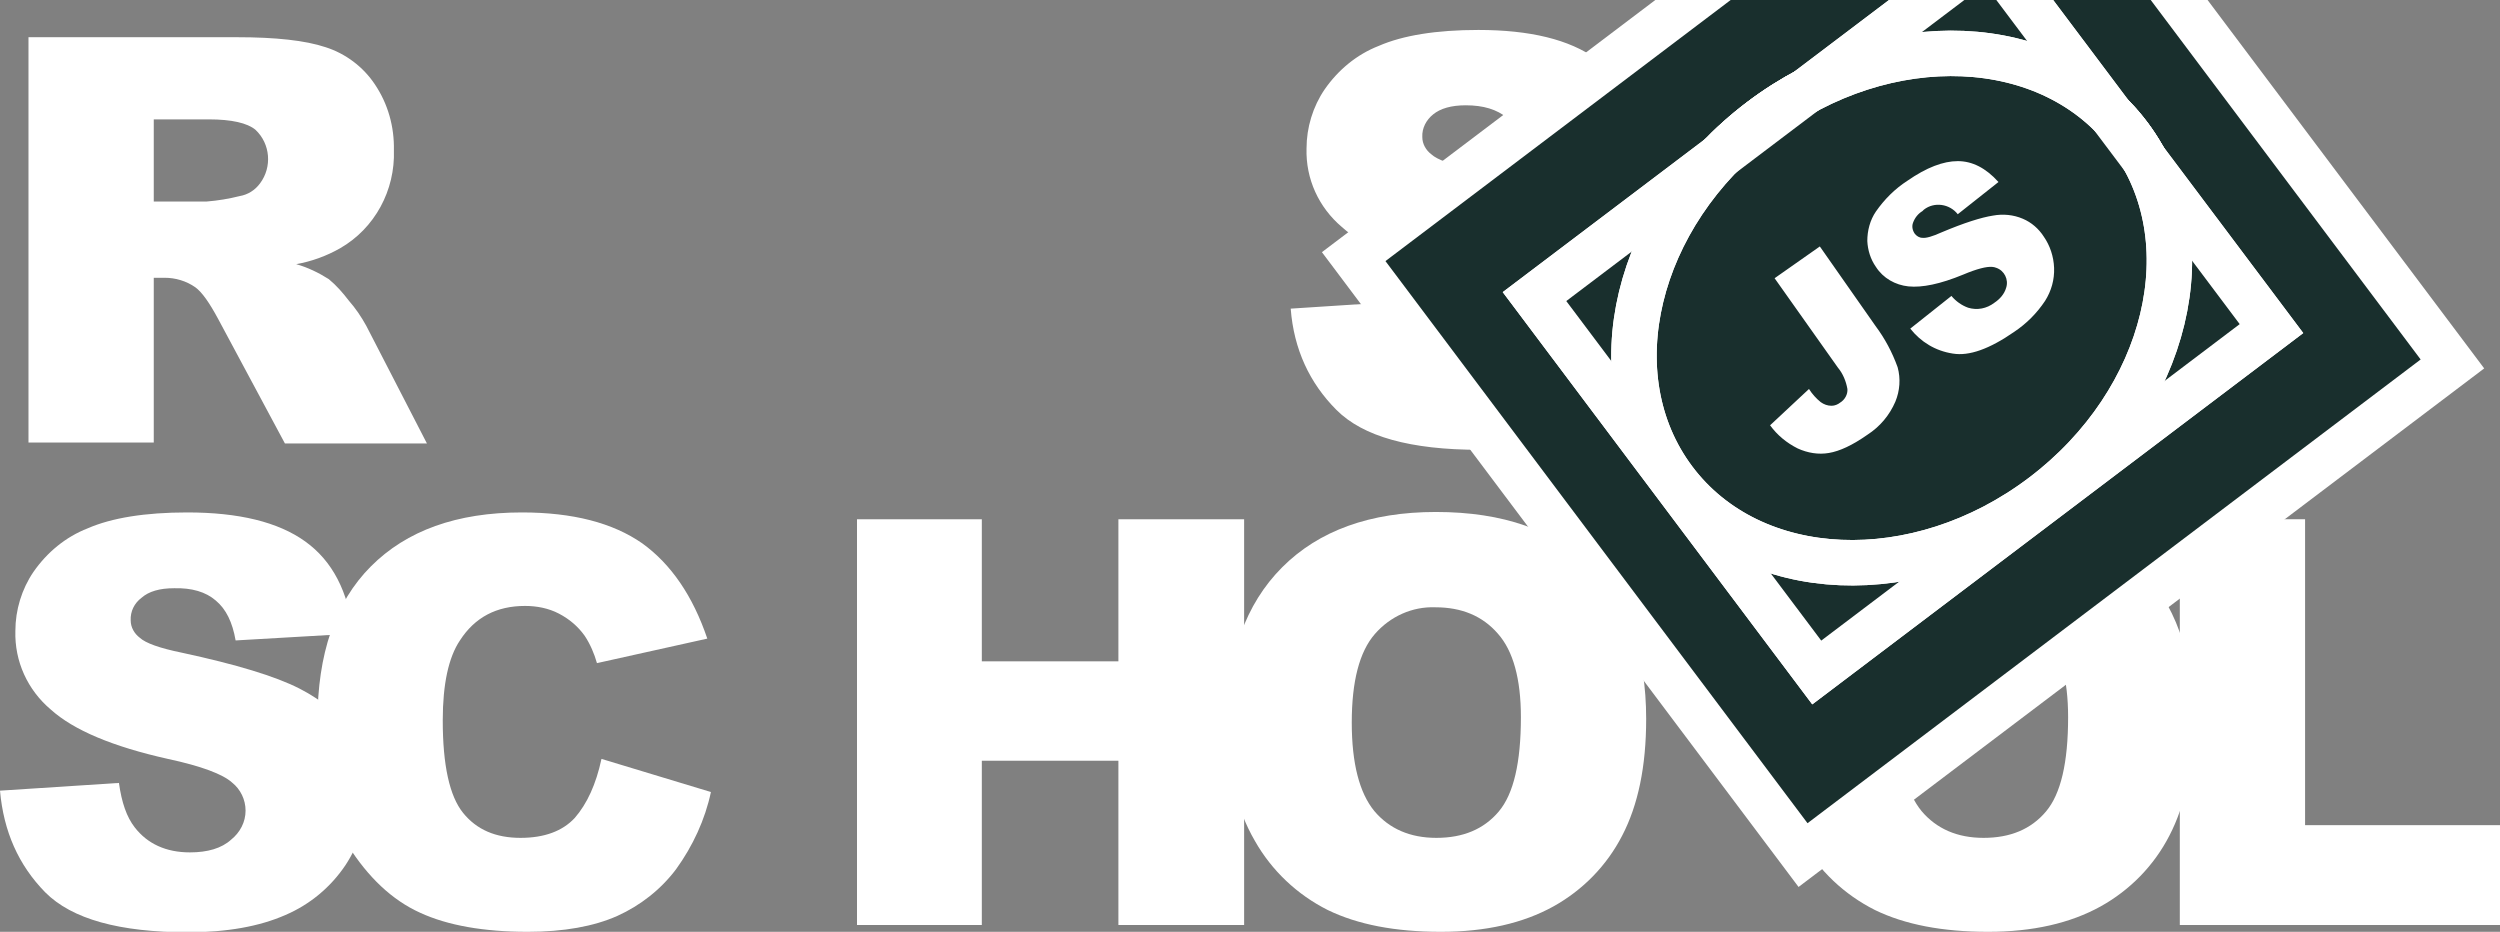 <svg width="220" height="82" viewBox="0 0 220 82" fill="none" xmlns="http://www.w3.org/2000/svg">
<rect x="0" y="0" width="220" height="82" fill="#808080" stroke="none"/>
<g clip-path="url(#clip0_2_149)">
<path d="M113.582 27.16L124.048 26.481C124.287 28.199 124.725 29.477 125.441 30.395C126.596 31.833 128.187 32.552 130.297 32.552C131.849 32.552 133.083 32.193 133.918 31.434C134.714 30.835 135.192 29.876 135.192 28.878C135.192 27.919 134.754 27 133.998 26.401C133.202 25.682 131.331 24.963 128.386 24.324C123.571 23.246 120.109 21.808 118.079 19.971C116.049 18.253 114.895 15.737 114.975 13.061C114.975 11.224 115.532 9.386 116.567 7.869C117.76 6.151 119.392 4.793 121.342 4.034C123.452 3.115 126.397 2.636 130.098 2.636C134.635 2.636 138.097 3.475 140.485 5.192C142.873 6.87 144.305 9.586 144.743 13.301L134.396 13.9C134.117 12.302 133.56 11.144 132.645 10.385C131.729 9.626 130.535 9.266 128.983 9.266C127.71 9.266 126.755 9.546 126.118 10.065C125.521 10.545 125.123 11.264 125.163 12.062C125.163 12.662 125.481 13.221 125.959 13.58C126.476 14.059 127.71 14.499 129.66 14.898C134.475 15.937 137.898 16.975 140.007 18.054C142.117 19.132 143.629 20.45 144.544 22.008C145.499 23.605 145.977 25.443 145.937 27.32C145.937 29.557 145.3 31.794 144.027 33.671C142.713 35.628 140.883 37.146 138.734 38.064C136.465 39.063 133.6 39.582 130.177 39.582C124.128 39.582 119.949 38.424 117.601 36.067C115.253 33.711 113.86 30.755 113.582 27.16ZM2.507 38.983V3.275H20.854C24.237 3.275 26.863 3.555 28.654 4.154C30.405 4.713 31.957 5.871 32.992 7.429C34.146 9.147 34.703 11.144 34.663 13.221C34.783 16.735 32.992 20.091 29.928 21.848C28.734 22.527 27.42 23.006 26.067 23.246C27.062 23.526 28.057 24.005 28.933 24.564C29.609 25.123 30.166 25.762 30.684 26.441C31.281 27.12 31.798 27.879 32.236 28.678L37.569 39.023H25.072L19.182 28.039C18.426 26.641 17.789 25.722 17.192 25.283C16.396 24.724 15.441 24.444 14.486 24.444H13.531V38.943H2.507V38.983ZM13.531 17.734H18.187C19.182 17.654 20.137 17.494 21.093 17.255C21.809 17.135 22.446 16.735 22.884 16.136C23.958 14.698 23.799 12.662 22.485 11.423C21.769 10.824 20.376 10.505 18.386 10.505H13.531V17.734ZM0 69.578L10.467 68.899C10.706 70.617 11.143 71.895 11.86 72.814C12.974 74.251 14.606 75.01 16.715 75.01C18.267 75.01 19.501 74.651 20.337 73.892C21.132 73.253 21.61 72.334 21.61 71.336C21.61 70.377 21.172 69.458 20.416 68.859C19.62 68.14 17.75 67.421 14.765 66.782C9.949 65.704 6.487 64.266 4.457 62.429C2.428 60.711 1.274 58.195 1.353 55.519C1.353 53.681 1.91 51.844 2.945 50.326C4.139 48.609 5.771 47.251 7.721 46.492C9.83 45.573 12.775 45.094 16.476 45.094C21.013 45.094 24.475 45.933 26.863 47.65C29.251 49.368 30.644 52.044 31.082 55.758L20.734 56.358C20.456 54.76 19.899 53.602 18.983 52.843C18.108 52.084 16.874 51.724 15.322 51.764C14.049 51.764 13.093 52.044 12.457 52.603C11.82 53.082 11.462 53.801 11.501 54.6C11.501 55.199 11.82 55.758 12.297 56.118C12.815 56.597 14.049 57.037 15.999 57.436C20.814 58.474 24.237 59.513 26.346 60.591C28.455 61.67 29.967 62.988 30.883 64.546C31.838 66.143 32.316 67.981 32.316 69.818C32.316 72.055 31.639 74.251 30.405 76.129C29.092 78.086 27.261 79.603 25.112 80.522C22.844 81.521 19.978 82.04 16.556 82.04C10.507 82.04 6.328 80.882 3.98 78.525C1.632 76.129 0.318 73.173 0 69.578H0Z" fill="white"/>
<path d="M52.93 66.782L62.561 69.698C62.044 72.134 60.969 74.451 59.497 76.488C58.144 78.285 56.353 79.683 54.323 80.602C52.254 81.521 49.627 82 46.443 82C42.583 82 39.399 81.441 36.972 80.322C34.504 79.204 32.395 77.207 30.604 74.371C28.813 71.535 27.938 67.901 27.938 63.467C27.938 57.556 29.49 53.002 32.634 49.847C35.778 46.692 40.195 45.094 45.926 45.094C50.423 45.094 53.925 46.013 56.512 47.81C59.059 49.647 60.969 52.443 62.243 56.198L52.532 58.355C52.294 57.516 51.935 56.677 51.458 55.958C50.861 55.119 50.105 54.48 49.19 54.001C48.274 53.522 47.239 53.322 46.205 53.322C43.697 53.322 41.787 54.321 40.474 56.358C39.479 57.835 38.962 60.192 38.962 63.387C38.962 67.341 39.559 70.058 40.752 71.535C41.946 73.013 43.618 73.732 45.807 73.732C47.916 73.732 49.508 73.133 50.582 71.975C51.657 70.737 52.453 69.019 52.93 66.782ZM75.416 45.693H86.4V58.195H98.419V45.693H109.483V81.401H98.419V66.942H86.4V81.401H75.416V45.693Z" fill="white"/>
<path d="M107.97 63.547C107.97 57.715 109.602 53.162 112.826 49.927C116.049 46.692 120.586 45.054 126.357 45.054C132.287 45.054 136.824 46.652 140.047 49.847C143.271 53.042 144.863 57.516 144.863 63.267C144.863 67.461 144.146 70.856 142.753 73.532C141.4 76.168 139.291 78.325 136.704 79.763C134.038 81.241 130.735 82 126.795 82C122.775 82 119.472 81.361 116.845 80.083C114.139 78.725 111.91 76.608 110.438 74.012C108.806 71.216 107.97 67.741 107.97 63.547ZM118.955 63.587C118.955 67.182 119.631 69.778 120.944 71.376C122.258 72.933 124.088 73.732 126.397 73.732C128.745 73.732 130.575 72.973 131.889 71.415C133.202 69.858 133.839 67.102 133.839 63.108C133.839 59.753 133.162 57.276 131.809 55.758C130.456 54.201 128.625 53.442 126.317 53.442C124.287 53.362 122.337 54.241 120.984 55.798C119.631 57.356 118.955 59.952 118.955 63.587ZM156.125 63.547C156.125 57.715 157.757 53.162 160.981 49.927C164.204 46.692 168.741 45.054 174.512 45.054C180.441 45.054 185.018 46.652 188.202 49.847C191.386 53.042 193.017 57.516 193.017 63.267C193.017 67.461 192.301 70.856 190.908 73.532C189.555 76.168 187.446 78.325 184.859 79.763C182.193 81.241 178.889 82 174.949 82C170.93 82 167.627 81.361 165 80.083C162.294 78.725 160.065 76.608 158.593 74.012C156.961 71.216 156.125 67.741 156.125 63.547ZM167.109 63.587C167.109 67.182 167.786 69.778 169.099 71.376C170.413 72.933 172.243 73.732 174.551 73.732C176.9 73.732 178.73 72.973 180.044 71.415C181.357 69.858 181.994 67.102 181.994 63.108C181.994 59.753 181.317 57.276 179.964 55.758C178.611 54.201 176.78 53.442 174.472 53.442C172.442 53.362 170.452 54.241 169.139 55.798C167.786 57.356 167.109 59.952 167.109 63.587Z" fill="white"/>
<path d="M191.863 45.693H202.847V72.614H220V81.401H191.823V45.693H191.863Z" fill="white"/>
<path d="M179.757 43.632C190.815 35.269 194.225 21.091 187.373 11.965C180.521 2.84 166.002 2.222 154.943 10.586C143.884 18.95 140.474 33.127 147.326 42.253C154.178 51.379 168.698 51.996 179.757 43.632Z" fill="white"/>
<path d="M119.124 22.583L176.27 -20.637L215.813 32.027L158.667 75.247L119.124 22.583Z" fill="#192F2D"/>
<path d="M179.757 43.633C190.815 35.269 194.225 21.091 187.373 11.965C180.521 2.84 166.002 2.222 154.943 10.586C143.884 18.95 140.474 33.127 147.326 42.253C154.178 51.379 168.698 51.996 179.757 43.633Z" fill="#192F2D"/>
<path d="M135.037 26.1L175.052 -4.163L199.889 28.916L159.874 59.179L135.037 26.1Z" fill="#192F2D"/>
<path d="M179.757 43.632C190.815 35.269 194.225 21.091 187.373 11.965C180.521 2.84 166.002 2.222 154.943 10.586C143.884 18.95 140.474 33.127 147.326 42.253C154.178 51.379 168.698 51.996 179.757 43.632Z" fill="#192F2D" stroke="white" stroke-width="4" stroke-miterlimit="10"/>
<path d="M135.037 26.1L175.052 -4.163L199.889 28.916L159.874 59.179L135.037 26.1Z" stroke="white" stroke-width="4" stroke-miterlimit="10"/>
<path d="M179.757 43.633C190.815 35.269 194.225 21.091 187.373 11.965C180.521 2.84 166.002 2.222 154.943 10.586C143.884 18.95 140.474 33.127 147.326 42.253C154.178 51.379 168.698 51.996 179.757 43.633Z" stroke="white" stroke-width="4" stroke-miterlimit="10"/>
<path d="M135.037 26.1L175.052 -4.163L199.889 28.916L159.874 59.179L135.037 26.1Z" fill="#192F2D"/>
<path d="M179.757 43.632C190.815 35.269 194.225 21.091 187.373 11.965C180.521 2.84 166.002 2.222 154.943 10.586C143.884 18.95 140.474 33.127 147.326 42.253C154.178 51.379 168.698 51.996 179.757 43.632Z" fill="#192F2D" stroke="white" stroke-width="4" stroke-miterlimit="10"/>
<path d="M135.037 26.1L175.052 -4.163L199.889 28.916L159.874 59.179L135.037 26.1Z" stroke="white" stroke-width="4" stroke-miterlimit="10"/>
<path d="M119.124 22.583L176.27 -20.637L215.813 32.027L158.667 75.247L119.124 22.583Z" stroke="white" stroke-width="4" stroke-miterlimit="10"/>
<path d="M179.757 43.633C190.815 35.269 194.225 21.091 187.373 11.965C180.521 2.84 166.002 2.222 154.943 10.586C143.884 18.95 140.474 33.127 147.326 42.253C154.178 51.379 168.698 51.996 179.757 43.633Z" stroke="white" stroke-width="4" stroke-miterlimit="10"/>
<path d="M156.165 24.484L160.145 21.688L165.04 28.678C165.876 29.796 166.512 30.995 166.99 32.313C167.269 33.311 167.189 34.39 166.791 35.348C166.274 36.547 165.438 37.545 164.323 38.264C163.01 39.183 161.896 39.702 160.941 39.862C160.025 40.021 159.07 39.862 158.195 39.462C157.24 38.983 156.404 38.304 155.767 37.425L159.19 34.23C159.468 34.669 159.826 35.069 160.224 35.388C160.503 35.588 160.821 35.708 161.18 35.708C161.458 35.708 161.737 35.588 161.936 35.428C162.334 35.188 162.612 34.709 162.572 34.23C162.453 33.551 162.174 32.872 161.737 32.353L156.165 24.484ZM168.104 28.918L171.726 26.042C172.124 26.521 172.641 26.881 173.198 27.08C173.994 27.32 174.83 27.16 175.507 26.641C175.984 26.322 176.382 25.882 176.541 25.323C176.78 24.604 176.382 23.805 175.666 23.566C175.546 23.526 175.427 23.486 175.308 23.486C174.83 23.446 173.994 23.645 172.761 24.165C170.731 25.003 169.139 25.323 167.945 25.203C166.791 25.083 165.716 24.484 165.08 23.486C164.602 22.807 164.363 22.008 164.323 21.209C164.323 20.29 164.562 19.372 165.08 18.613C165.836 17.534 166.751 16.616 167.865 15.897C169.537 14.738 171.009 14.179 172.283 14.179C173.556 14.179 174.75 14.778 175.865 16.017L172.283 18.852C171.567 17.934 170.214 17.734 169.298 18.453L169.179 18.573C168.781 18.812 168.502 19.172 168.343 19.611C168.224 19.931 168.303 20.29 168.502 20.57C168.661 20.77 168.9 20.929 169.179 20.929C169.497 20.969 170.054 20.81 170.85 20.45C172.84 19.611 174.352 19.132 175.387 18.972C176.263 18.812 177.178 18.892 178.014 19.252C178.77 19.571 179.407 20.131 179.844 20.81C180.402 21.608 180.72 22.567 180.76 23.566C180.8 24.604 180.521 25.602 179.964 26.481C179.248 27.56 178.332 28.478 177.258 29.197C175.069 30.715 173.278 31.354 171.845 31.114C170.293 30.875 169.02 30.076 168.104 28.918Z" fill="white"/>
</g>
<defs>
<clipPath id="clip0_2_149">
<rect width="220" height="82" fill="white"/>
</clipPath>
</defs>
</svg>

